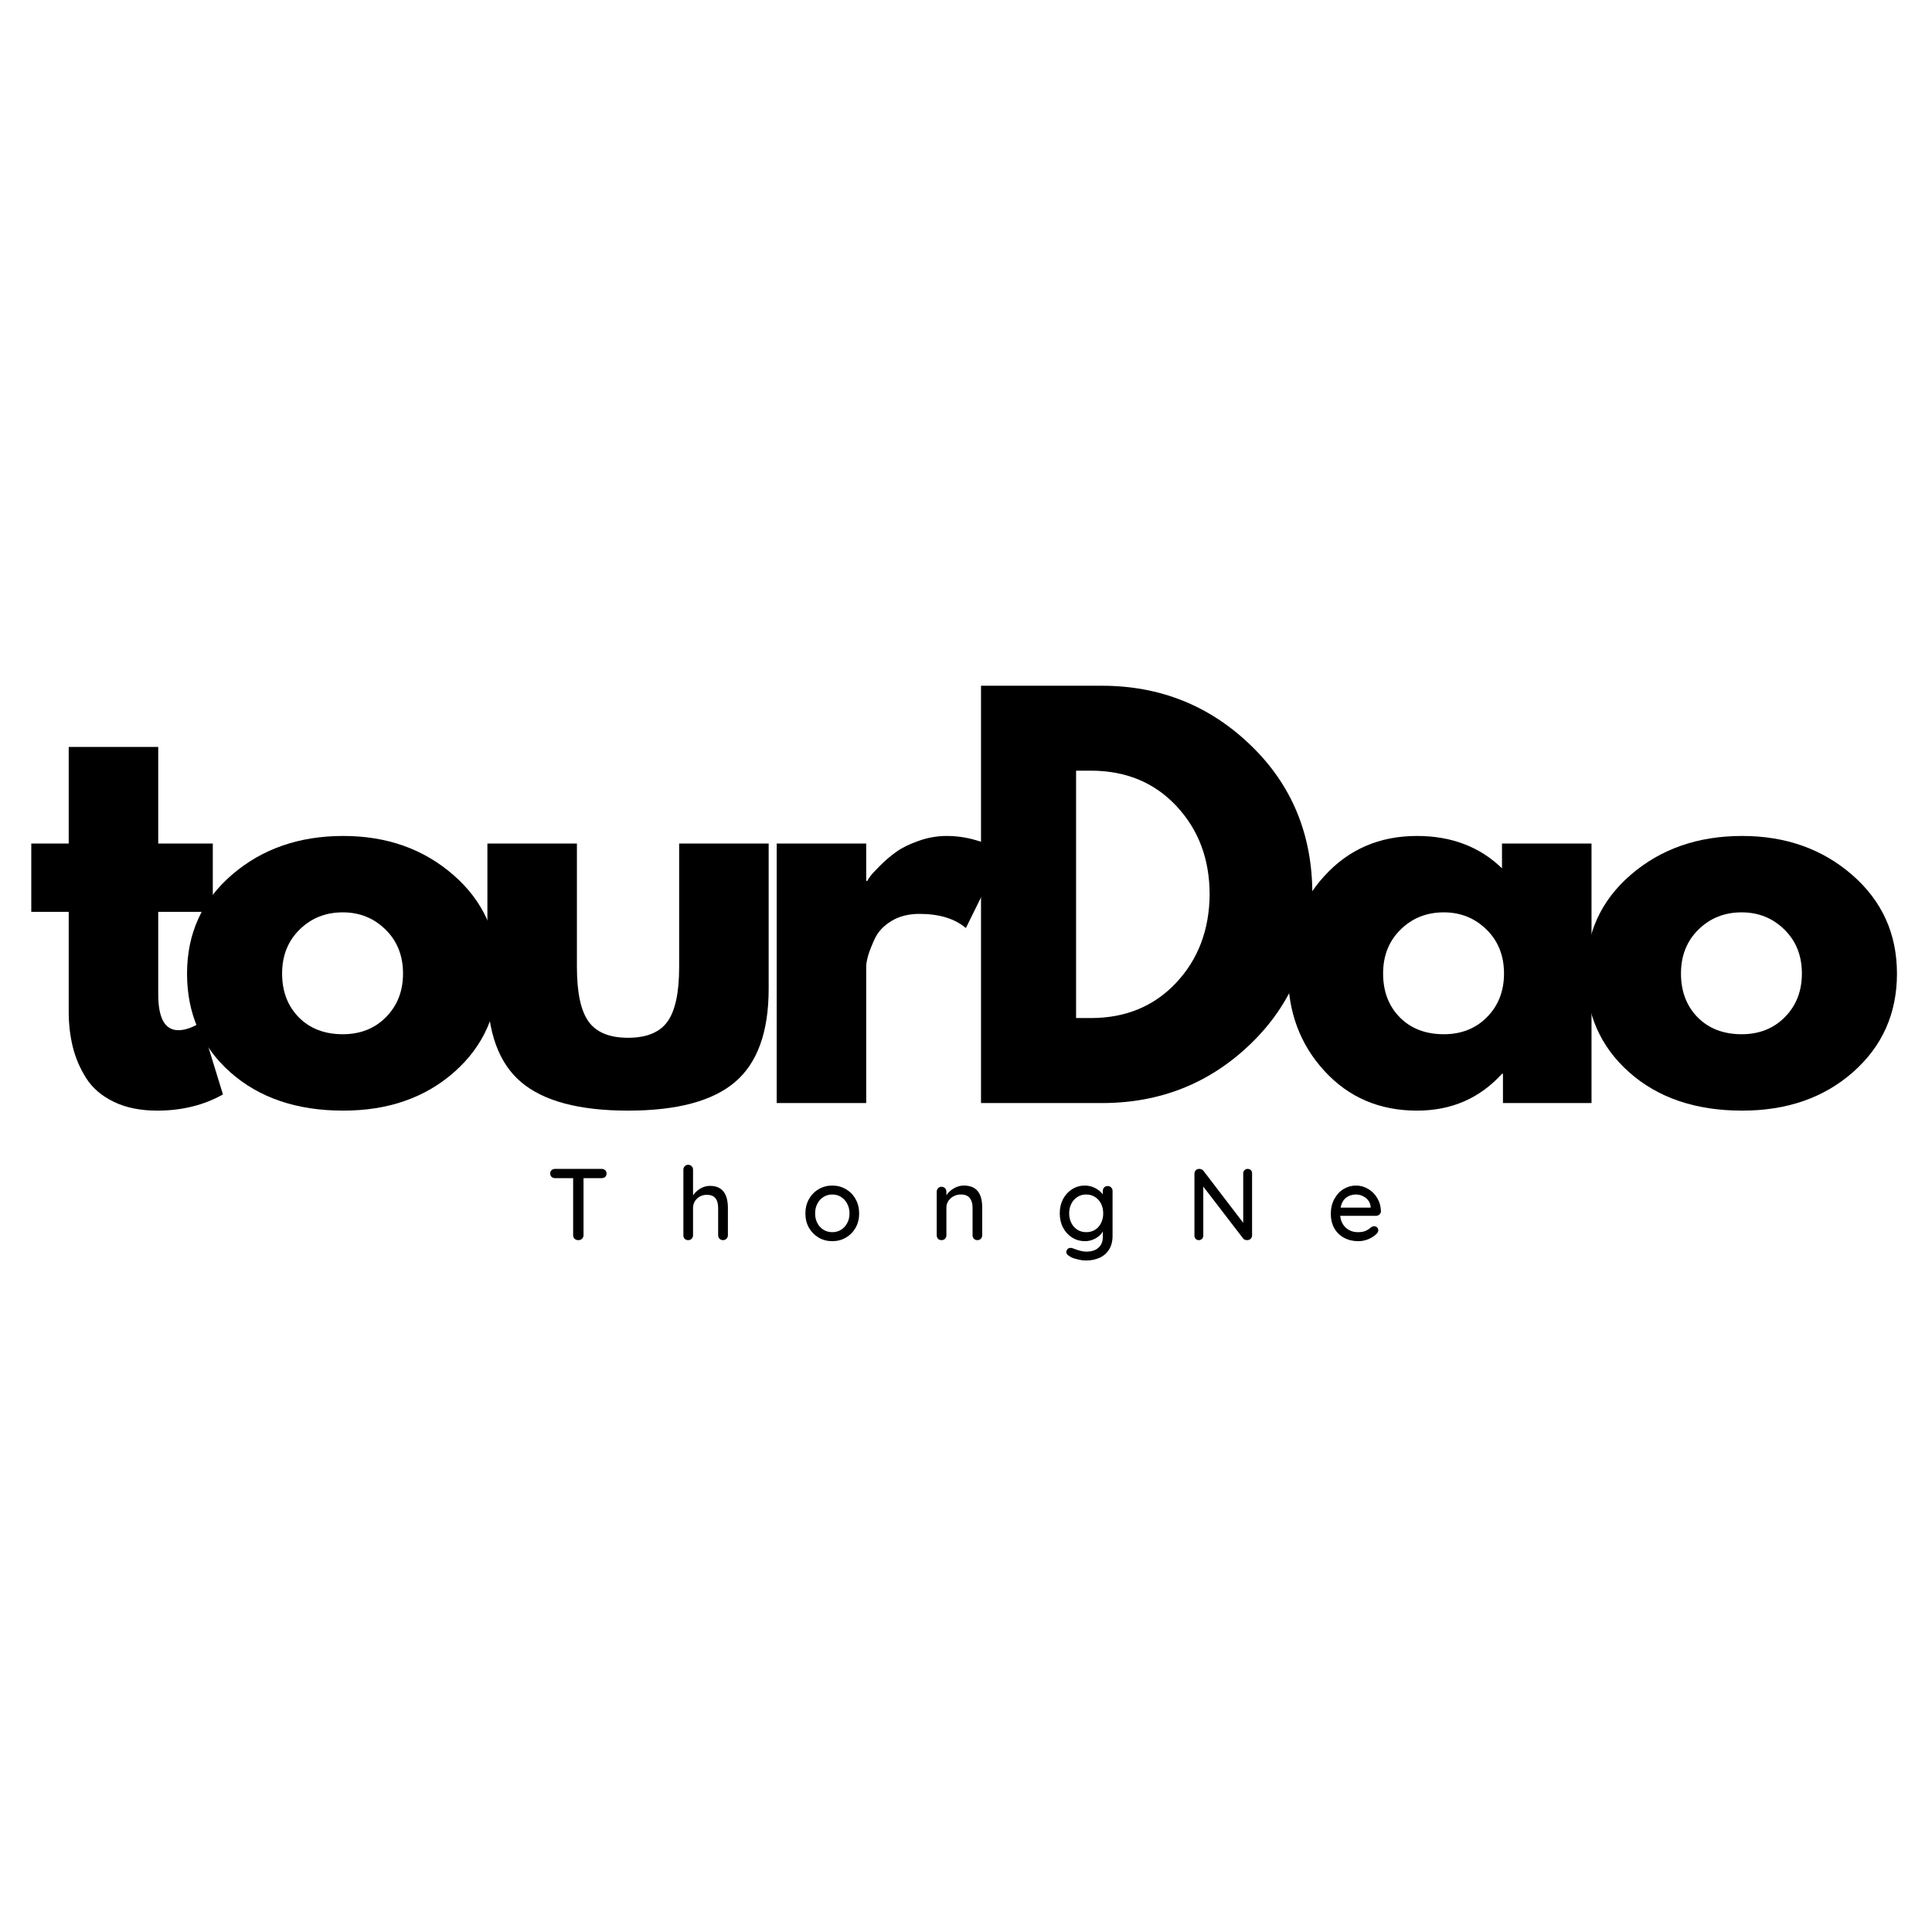 <svg xmlns="http://www.w3.org/2000/svg" xmlns:xlink="http://www.w3.org/1999/xlink" width="500" zoomAndPan="magnify" viewBox="0 0 375 375" height="500" preserveAspectRatio="xMidYMid meet" version="1.0"><defs><g/></defs><g fill="#000000" fill-opacity="1"><g transform="translate(4.493, 214.103)"><g><path d="M 8.844 -50.375 L 8.844 -69.125 L 26.219 -69.125 L 26.219 -50.375 L 36.812 -50.375 L 36.812 -37.109 L 26.219 -37.109 L 26.219 -21.109 C 26.219 -16.461 27.523 -14.141 30.141 -14.141 C 30.797 -14.141 31.484 -14.27 32.203 -14.531 C 32.922 -14.789 33.477 -15.051 33.875 -15.312 L 34.469 -15.703 L 38.781 -1.672 C 35.051 0.422 30.797 1.469 26.016 1.469 C 22.742 1.469 19.93 0.895 17.578 -0.25 C 15.223 -1.395 13.438 -2.93 12.219 -4.859 C 11.008 -6.785 10.145 -8.812 9.625 -10.938 C 9.102 -13.07 8.844 -15.348 8.844 -17.766 L 8.844 -37.109 L 1.578 -37.109 L 1.578 -50.375 Z M 8.844 -50.375 "/></g></g></g><g fill="#000000" fill-opacity="1"><g transform="translate(34.039, 214.103)"><g><path d="M 10.656 -5.984 C 5.062 -10.961 2.266 -17.344 2.266 -25.125 C 2.266 -32.914 5.176 -39.316 11 -44.328 C 16.82 -49.336 24.02 -51.844 32.594 -51.844 C 41.039 -51.844 48.16 -49.32 53.953 -44.281 C 59.742 -39.238 62.641 -32.852 62.641 -25.125 C 62.641 -17.406 59.805 -11.039 54.141 -6.031 C 48.484 -1.031 41.301 1.469 32.594 1.469 C 23.562 1.469 16.25 -1.016 10.656 -5.984 Z M 24.109 -33.672 C 21.848 -31.453 20.719 -28.609 20.719 -25.141 C 20.719 -21.672 21.797 -18.836 23.953 -16.641 C 26.117 -14.453 28.969 -13.359 32.5 -13.359 C 35.906 -13.359 38.703 -14.469 40.891 -16.688 C 43.086 -18.914 44.188 -21.734 44.188 -25.141 C 44.188 -28.609 43.055 -31.453 40.797 -33.672 C 38.535 -35.898 35.77 -37.016 32.5 -37.016 C 29.164 -37.016 26.367 -35.898 24.109 -33.672 Z M 24.109 -33.672 "/></g></g></g><g fill="#000000" fill-opacity="1"><g transform="translate(89.698, 214.103)"><g><path d="M 22.281 -50.375 L 22.281 -26.406 C 22.281 -21.438 23.035 -17.906 24.547 -15.812 C 26.055 -13.719 28.609 -12.672 32.203 -12.672 C 35.805 -12.672 38.359 -13.719 39.859 -15.812 C 41.367 -17.906 42.125 -21.438 42.125 -26.406 L 42.125 -50.375 L 59.5 -50.375 L 59.5 -22.188 C 59.5 -13.812 57.32 -7.773 52.969 -4.078 C 48.613 -0.379 41.691 1.469 32.203 1.469 C 22.711 1.469 15.789 -0.379 11.438 -4.078 C 7.082 -7.773 4.906 -13.812 4.906 -22.188 L 4.906 -50.375 Z M 22.281 -50.375 "/></g></g></g><g fill="#000000" fill-opacity="1"><g transform="translate(144.865, 214.103)"><g><path d="M 5.891 0 L 5.891 -50.375 L 23.266 -50.375 L 23.266 -43.109 L 23.469 -43.109 C 23.594 -43.367 23.801 -43.691 24.094 -44.078 C 24.395 -44.473 25.035 -45.16 26.016 -46.141 C 27.004 -47.129 28.051 -48.016 29.156 -48.797 C 30.27 -49.586 31.711 -50.289 33.484 -50.906 C 35.254 -51.531 37.051 -51.844 38.875 -51.844 C 40.781 -51.844 42.648 -51.578 44.484 -51.047 C 46.316 -50.523 47.656 -50.004 48.5 -49.484 L 49.875 -48.703 L 42.609 -33.969 C 40.453 -35.801 37.441 -36.719 33.578 -36.719 C 31.484 -36.719 29.68 -36.258 28.172 -35.344 C 26.672 -34.426 25.609 -33.312 24.984 -32 C 24.367 -30.695 23.926 -29.586 23.656 -28.672 C 23.395 -27.754 23.266 -27.035 23.266 -26.516 L 23.266 0 Z M 5.891 0 "/></g></g></g><g fill="#000000" fill-opacity="1"><g transform="translate(184.523, 214.103)"><g><path d="M 5.891 -81 L 29.359 -81 C 40.617 -81 50.238 -77.156 58.219 -69.469 C 66.207 -61.781 70.203 -52.141 70.203 -40.547 C 70.203 -28.898 66.223 -19.227 58.266 -11.531 C 50.316 -3.844 40.68 0 29.359 0 L 5.891 0 Z M 24.344 -16.5 L 27.203 -16.5 C 33.941 -16.5 39.453 -18.77 43.734 -23.312 C 48.023 -27.863 50.203 -33.578 50.266 -40.453 C 50.266 -47.328 48.117 -53.055 43.828 -57.641 C 39.547 -62.223 34.004 -64.516 27.203 -64.516 L 24.344 -64.516 Z M 24.344 -16.5 "/></g></g></g><g fill="#000000" fill-opacity="1"><g transform="translate(247.74, 214.103)"><g><path d="M 9.328 -6.234 C 4.617 -11.367 2.266 -17.664 2.266 -25.125 C 2.266 -32.594 4.617 -38.91 9.328 -44.078 C 14.035 -49.254 20.023 -51.844 27.297 -51.844 C 33.973 -51.844 39.473 -49.75 43.797 -45.562 L 43.797 -50.375 L 61.172 -50.375 L 61.172 0 L 43.984 0 L 43.984 -5.688 L 43.797 -5.688 C 39.473 -0.914 33.973 1.469 27.297 1.469 C 20.023 1.469 14.035 -1.098 9.328 -6.234 Z M 24.109 -33.672 C 21.848 -31.453 20.719 -28.609 20.719 -25.141 C 20.719 -21.672 21.797 -18.836 23.953 -16.641 C 26.117 -14.453 28.969 -13.359 32.5 -13.359 C 35.906 -13.359 38.703 -14.469 40.891 -16.688 C 43.086 -18.914 44.188 -21.734 44.188 -25.141 C 44.188 -28.609 43.055 -31.453 40.797 -33.672 C 38.535 -35.898 35.77 -37.016 32.5 -37.016 C 29.164 -37.016 26.367 -35.898 24.109 -33.672 Z M 24.109 -33.672 "/></g></g></g><g fill="#000000" fill-opacity="1"><g transform="translate(305.558, 214.103)"><g><path d="M 10.656 -5.984 C 5.062 -10.961 2.266 -17.344 2.266 -25.125 C 2.266 -32.914 5.176 -39.316 11 -44.328 C 16.82 -49.336 24.02 -51.844 32.594 -51.844 C 41.039 -51.844 48.16 -49.32 53.953 -44.281 C 59.742 -39.238 62.641 -32.852 62.641 -25.125 C 62.641 -17.406 59.805 -11.039 54.141 -6.031 C 48.484 -1.031 41.301 1.469 32.594 1.469 C 23.562 1.469 16.25 -1.016 10.656 -5.984 Z M 24.109 -33.672 C 21.848 -31.453 20.719 -28.609 20.719 -25.141 C 20.719 -21.672 21.797 -18.836 23.953 -16.641 C 26.117 -14.453 28.969 -13.359 32.5 -13.359 C 35.906 -13.359 38.703 -14.469 40.891 -16.688 C 43.086 -18.914 44.188 -21.734 44.188 -25.141 C 44.188 -28.609 43.055 -31.453 40.797 -33.672 C 38.535 -35.898 35.77 -37.016 32.5 -37.016 C 29.164 -37.016 26.367 -35.898 24.109 -33.672 Z M 24.109 -33.672 "/></g></g></g><g fill="#000000" fill-opacity="1"><g transform="translate(106.167, 240.709)"><g><path d="M 10.609 -13.828 C 10.891 -13.828 11.117 -13.742 11.297 -13.578 C 11.473 -13.422 11.562 -13.203 11.562 -12.922 C 11.562 -12.648 11.473 -12.43 11.297 -12.266 C 11.117 -12.109 10.891 -12.031 10.609 -12.031 L 7.094 -12.031 L 7.094 -0.953 C 7.094 -0.68 6.992 -0.453 6.797 -0.266 C 6.609 -0.086 6.375 0 6.094 0 C 5.801 0 5.555 -0.086 5.359 -0.266 C 5.172 -0.453 5.078 -0.68 5.078 -0.953 L 5.078 -12.031 L 1.578 -12.031 C 1.305 -12.031 1.078 -12.113 0.891 -12.281 C 0.711 -12.445 0.625 -12.672 0.625 -12.953 C 0.625 -13.211 0.711 -13.422 0.891 -13.578 C 1.078 -13.742 1.305 -13.828 1.578 -13.828 Z M 10.609 -13.828 "/></g></g></g><g fill="#000000" fill-opacity="1"><g transform="translate(131.238, 240.709)"><g><path d="M 6.562 -10.531 C 8.883 -10.531 10.047 -9.094 10.047 -6.219 L 10.047 -0.953 C 10.047 -0.68 9.953 -0.453 9.766 -0.266 C 9.586 -0.086 9.363 0 9.094 0 C 8.832 0 8.609 -0.086 8.422 -0.266 C 8.242 -0.453 8.156 -0.68 8.156 -0.953 L 8.156 -6.219 C 8.156 -7.938 7.43 -8.797 5.984 -8.797 C 5.211 -8.797 4.566 -8.547 4.047 -8.047 C 3.535 -7.555 3.281 -6.945 3.281 -6.219 L 3.281 -0.953 C 3.281 -0.68 3.191 -0.453 3.016 -0.266 C 2.836 -0.086 2.609 0 2.328 0 C 2.055 0 1.832 -0.086 1.656 -0.266 C 1.488 -0.441 1.406 -0.672 1.406 -0.953 L 1.406 -13.672 C 1.406 -13.941 1.492 -14.164 1.672 -14.344 C 1.848 -14.531 2.066 -14.625 2.328 -14.625 C 2.609 -14.625 2.836 -14.531 3.016 -14.344 C 3.191 -14.164 3.281 -13.941 3.281 -13.672 L 3.281 -8.672 C 3.613 -9.191 4.07 -9.629 4.656 -9.984 C 5.25 -10.348 5.883 -10.531 6.562 -10.531 Z M 6.562 -10.531 "/></g></g></g><g fill="#000000" fill-opacity="1"><g transform="translate(155.559, 240.709)"><g><path d="M 11.203 -5.172 C 11.203 -4.148 10.973 -3.227 10.516 -2.406 C 10.055 -1.594 9.426 -0.953 8.625 -0.484 C 7.832 -0.023 6.953 0.203 5.984 0.203 C 5.023 0.203 4.145 -0.023 3.344 -0.484 C 2.551 -0.953 1.922 -1.594 1.453 -2.406 C 0.992 -3.227 0.766 -4.148 0.766 -5.172 C 0.766 -6.203 0.992 -7.129 1.453 -7.953 C 1.922 -8.785 2.551 -9.43 3.344 -9.891 C 4.145 -10.359 5.023 -10.594 5.984 -10.594 C 6.953 -10.594 7.832 -10.359 8.625 -9.891 C 9.426 -9.43 10.055 -8.785 10.516 -7.953 C 10.973 -7.129 11.203 -6.203 11.203 -5.172 Z M 9.328 -5.172 C 9.328 -5.891 9.176 -6.523 8.875 -7.078 C 8.582 -7.641 8.18 -8.078 7.672 -8.391 C 7.172 -8.703 6.609 -8.859 5.984 -8.859 C 5.367 -8.859 4.805 -8.703 4.297 -8.391 C 3.785 -8.078 3.383 -7.641 3.094 -7.078 C 2.801 -6.523 2.656 -5.891 2.656 -5.172 C 2.656 -4.473 2.801 -3.848 3.094 -3.297 C 3.383 -2.742 3.785 -2.312 4.297 -2 C 4.805 -1.695 5.367 -1.547 5.984 -1.547 C 6.609 -1.547 7.172 -1.695 7.672 -2 C 8.18 -2.312 8.582 -2.742 8.875 -3.297 C 9.176 -3.848 9.328 -4.473 9.328 -5.172 Z M 9.328 -5.172 "/></g></g></g><g fill="#000000" fill-opacity="1"><g transform="translate(180.413, 240.709)"><g><path d="M 6.688 -10.594 C 9.051 -10.594 10.234 -9.172 10.234 -6.328 L 10.234 -0.953 C 10.234 -0.68 10.145 -0.453 9.969 -0.266 C 9.789 -0.086 9.566 0 9.297 0 C 9.023 0 8.801 -0.086 8.625 -0.266 C 8.445 -0.453 8.359 -0.68 8.359 -0.953 L 8.359 -6.312 C 8.359 -7.082 8.18 -7.695 7.828 -8.156 C 7.473 -8.625 6.895 -8.859 6.094 -8.859 C 5.562 -8.859 5.082 -8.738 4.656 -8.5 C 4.227 -8.27 3.891 -7.961 3.641 -7.578 C 3.398 -7.191 3.281 -6.77 3.281 -6.312 L 3.281 -0.953 C 3.281 -0.68 3.191 -0.453 3.016 -0.266 C 2.836 -0.086 2.609 0 2.328 0 C 2.055 0 1.832 -0.086 1.656 -0.266 C 1.488 -0.441 1.406 -0.672 1.406 -0.953 L 1.406 -9.406 C 1.406 -9.664 1.492 -9.891 1.672 -10.078 C 1.848 -10.266 2.066 -10.359 2.328 -10.359 C 2.609 -10.359 2.836 -10.266 3.016 -10.078 C 3.191 -9.891 3.281 -9.664 3.281 -9.406 L 3.281 -8.719 C 3.625 -9.238 4.102 -9.68 4.719 -10.047 C 5.332 -10.41 5.988 -10.594 6.688 -10.594 Z M 6.688 -10.594 "/></g></g></g><g fill="#000000" fill-opacity="1"><g transform="translate(204.931, 240.709)"><g><path d="M 10.062 -10.5 C 10.332 -10.5 10.555 -10.41 10.734 -10.234 C 10.922 -10.055 11.016 -9.82 11.016 -9.531 L 11.016 -0.828 C 11.016 0.234 10.785 1.125 10.328 1.844 C 9.867 2.562 9.25 3.094 8.469 3.438 C 7.695 3.781 6.82 3.953 5.844 3.953 C 5.32 3.953 4.707 3.859 4 3.672 C 3.289 3.492 2.844 3.305 2.656 3.109 C 2.238 2.891 2.031 2.625 2.031 2.312 C 2.031 2.227 2.055 2.125 2.109 2 C 2.254 1.664 2.5 1.5 2.844 1.5 C 3.02 1.5 3.207 1.539 3.406 1.625 C 4.457 2.031 5.281 2.234 5.875 2.234 C 6.926 2.234 7.727 1.977 8.281 1.469 C 8.844 0.969 9.125 0.273 9.125 -0.609 L 9.125 -1.688 C 8.852 -1.164 8.391 -0.719 7.734 -0.344 C 7.086 0.02 6.398 0.203 5.672 0.203 C 4.766 0.203 3.938 -0.023 3.188 -0.484 C 2.438 -0.953 1.844 -1.598 1.406 -2.422 C 0.977 -3.242 0.766 -4.172 0.766 -5.203 C 0.766 -6.223 0.977 -7.145 1.406 -7.969 C 1.844 -8.789 2.43 -9.43 3.172 -9.891 C 3.922 -10.359 4.742 -10.594 5.641 -10.594 C 6.359 -10.594 7.031 -10.426 7.656 -10.094 C 8.281 -9.77 8.77 -9.367 9.125 -8.891 L 9.125 -9.531 C 9.125 -9.801 9.207 -10.031 9.375 -10.219 C 9.551 -10.406 9.781 -10.5 10.062 -10.5 Z M 5.891 -1.547 C 6.535 -1.547 7.109 -1.695 7.609 -2 C 8.109 -2.312 8.5 -2.75 8.781 -3.312 C 9.062 -3.875 9.203 -4.504 9.203 -5.203 C 9.203 -5.898 9.062 -6.523 8.781 -7.078 C 8.5 -7.629 8.109 -8.062 7.609 -8.375 C 7.109 -8.695 6.535 -8.859 5.891 -8.859 C 5.254 -8.859 4.688 -8.695 4.188 -8.375 C 3.688 -8.062 3.297 -7.625 3.016 -7.062 C 2.734 -6.5 2.594 -5.879 2.594 -5.203 C 2.594 -4.516 2.734 -3.891 3.016 -3.328 C 3.297 -2.766 3.688 -2.328 4.188 -2.016 C 4.688 -1.703 5.254 -1.547 5.891 -1.547 Z M 5.891 -1.547 "/></g></g></g><g fill="#000000" fill-opacity="1"><g transform="translate(230.199, 240.709)"><g><path d="M 11.984 -13.828 C 12.234 -13.828 12.438 -13.742 12.594 -13.578 C 12.75 -13.422 12.828 -13.219 12.828 -12.969 L 12.828 -0.969 C 12.828 -0.688 12.738 -0.453 12.562 -0.266 C 12.383 -0.086 12.156 0 11.875 0 C 11.727 0 11.586 -0.02 11.453 -0.062 C 11.316 -0.113 11.207 -0.188 11.125 -0.281 L 3.359 -10.391 L 3.359 -0.875 C 3.359 -0.625 3.273 -0.414 3.109 -0.25 C 2.941 -0.082 2.734 0 2.484 0 C 2.234 0 2.031 -0.082 1.875 -0.25 C 1.719 -0.414 1.641 -0.625 1.641 -0.875 L 1.641 -12.891 C 1.641 -13.16 1.727 -13.383 1.906 -13.562 C 2.082 -13.738 2.301 -13.828 2.562 -13.828 C 2.727 -13.828 2.879 -13.797 3.016 -13.734 C 3.16 -13.68 3.273 -13.602 3.359 -13.5 L 11.109 -3.359 L 11.109 -12.969 C 11.109 -13.219 11.191 -13.422 11.359 -13.578 C 11.523 -13.742 11.734 -13.828 11.984 -13.828 Z M 11.984 -13.828 "/></g></g></g><g fill="#000000" fill-opacity="1"><g transform="translate(257.542, 240.709)"><g><path d="M 10.5 -5.578 C 10.477 -5.336 10.375 -5.133 10.188 -4.969 C 10.008 -4.801 9.797 -4.719 9.547 -4.719 L 2.594 -4.719 C 2.688 -3.758 3.051 -2.988 3.688 -2.406 C 4.32 -1.832 5.102 -1.547 6.031 -1.547 C 6.664 -1.547 7.176 -1.633 7.562 -1.812 C 7.957 -2 8.312 -2.238 8.625 -2.531 C 8.82 -2.645 9.008 -2.703 9.188 -2.703 C 9.414 -2.703 9.602 -2.625 9.75 -2.469 C 9.906 -2.312 9.984 -2.129 9.984 -1.922 C 9.984 -1.641 9.852 -1.391 9.594 -1.172 C 9.207 -0.785 8.695 -0.457 8.062 -0.188 C 7.426 0.07 6.781 0.203 6.125 0.203 C 5.062 0.203 4.125 -0.02 3.312 -0.469 C 2.5 -0.914 1.867 -1.539 1.422 -2.344 C 0.984 -3.156 0.766 -4.066 0.766 -5.078 C 0.766 -6.18 0.992 -7.148 1.453 -7.984 C 1.91 -8.828 2.508 -9.473 3.25 -9.922 C 4 -10.367 4.801 -10.594 5.656 -10.594 C 6.5 -10.594 7.285 -10.375 8.016 -9.938 C 8.754 -9.508 9.348 -8.91 9.797 -8.141 C 10.242 -7.379 10.477 -6.523 10.5 -5.578 Z M 5.656 -8.859 C 4.914 -8.859 4.273 -8.648 3.734 -8.234 C 3.191 -7.816 2.836 -7.176 2.672 -6.312 L 8.5 -6.312 L 8.5 -6.469 C 8.438 -7.164 8.125 -7.738 7.562 -8.188 C 7 -8.633 6.363 -8.859 5.656 -8.859 Z M 5.656 -8.859 "/></g></g></g></svg>